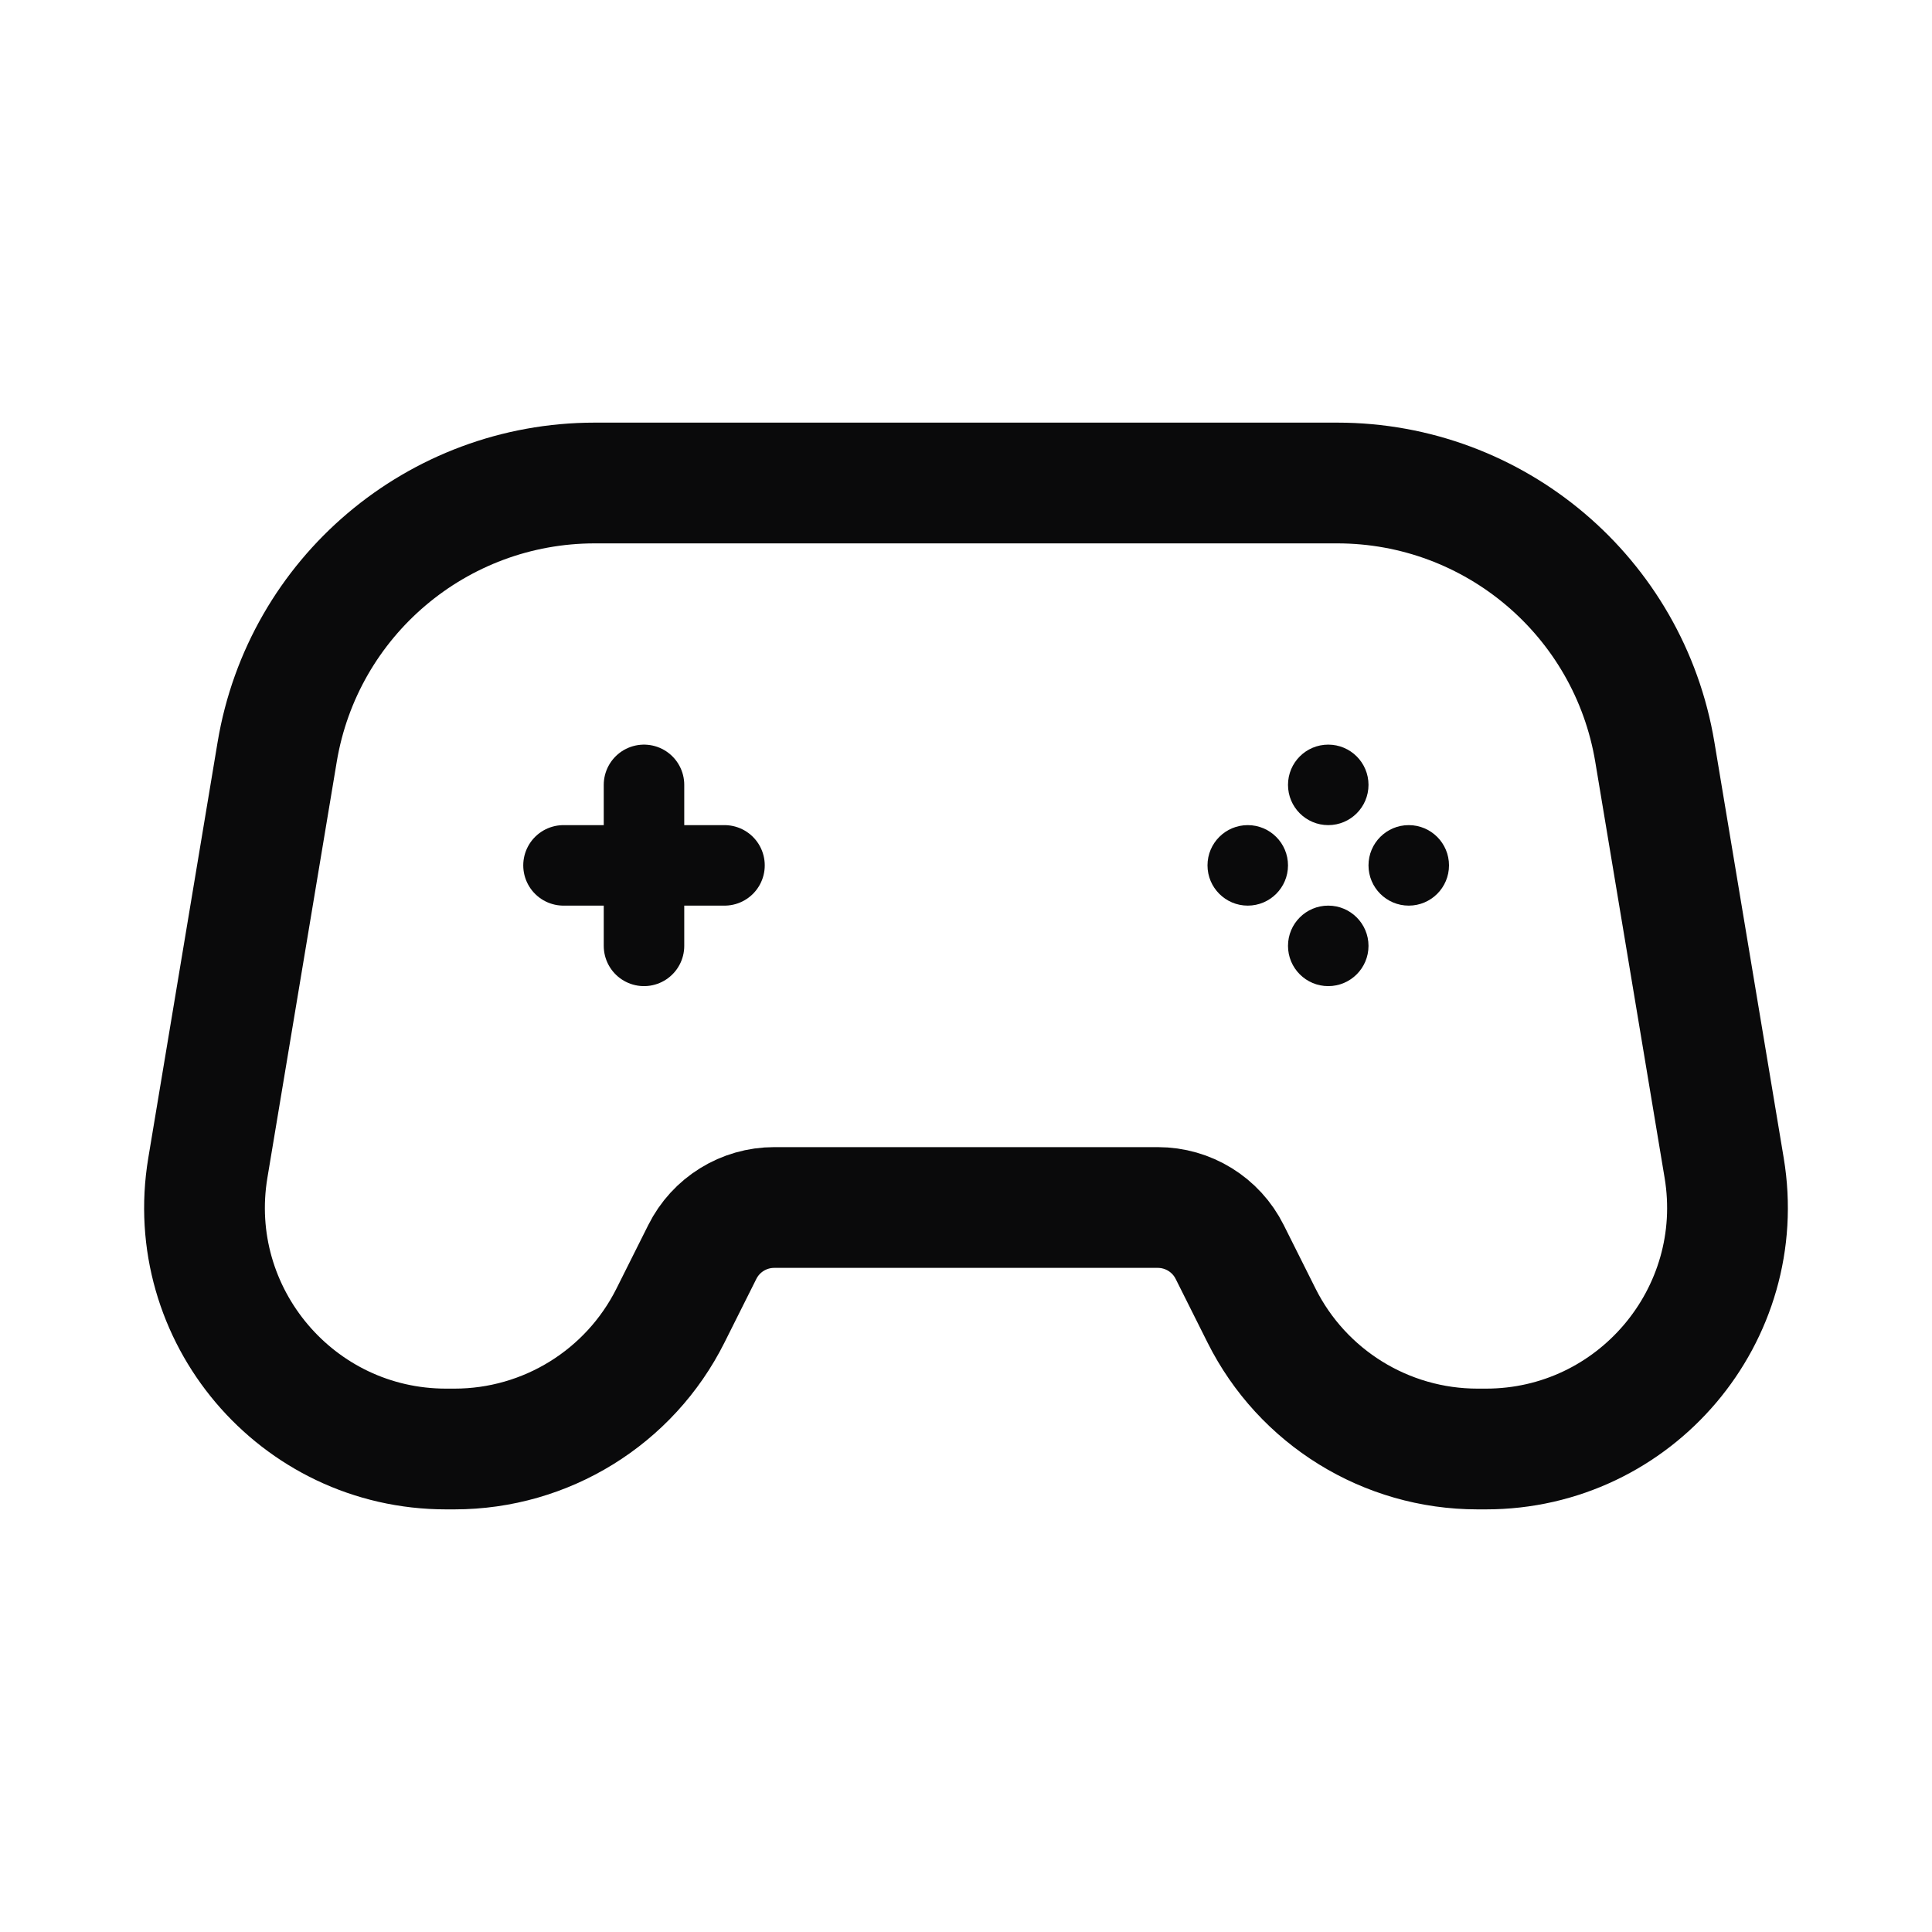 <svg width="24" height="24" viewBox="0 0 24 24" fill="none" xmlns="http://www.w3.org/2000/svg">
<path d="M16.611 6H7.389C5.433 6 3.764 7.414 3.443 9.342L2.582 14.507C2.277 16.335 3.688 18 5.541 18H5.646C6.782 18 7.821 17.358 8.329 16.342L8.724 15.553C8.893 15.214 9.239 15 9.618 15H14.382C14.761 15 15.107 15.214 15.276 15.553L15.671 16.342C16.179 17.358 17.218 18 18.354 18H18.459C20.312 18 21.723 16.335 21.418 14.507L20.557 9.342C20.236 7.414 18.567 6 16.611 6Z" stroke="#0A0A0B" stroke-width="1.5" stroke-linecap="round"/>
<circle cx="15.5" cy="10.75" r="0.5" fill="#0A0A0B"/>
<circle cx="16.5" cy="11.75" r="0.5" fill="#0A0A0B"/>
<circle cx="17.5" cy="10.75" r="0.5" fill="#0A0A0B"/>
<circle cx="16.5" cy="9.75" r="0.5" fill="#0A0A0B"/>
<path d="M8 9.75V11.75" stroke="#0A0A0B" stroke-linecap="round" stroke-linejoin="round"/>
<path d="M7 10.75H9" stroke="#0A0A0B" stroke-linecap="round" stroke-linejoin="round"/>
</svg>
